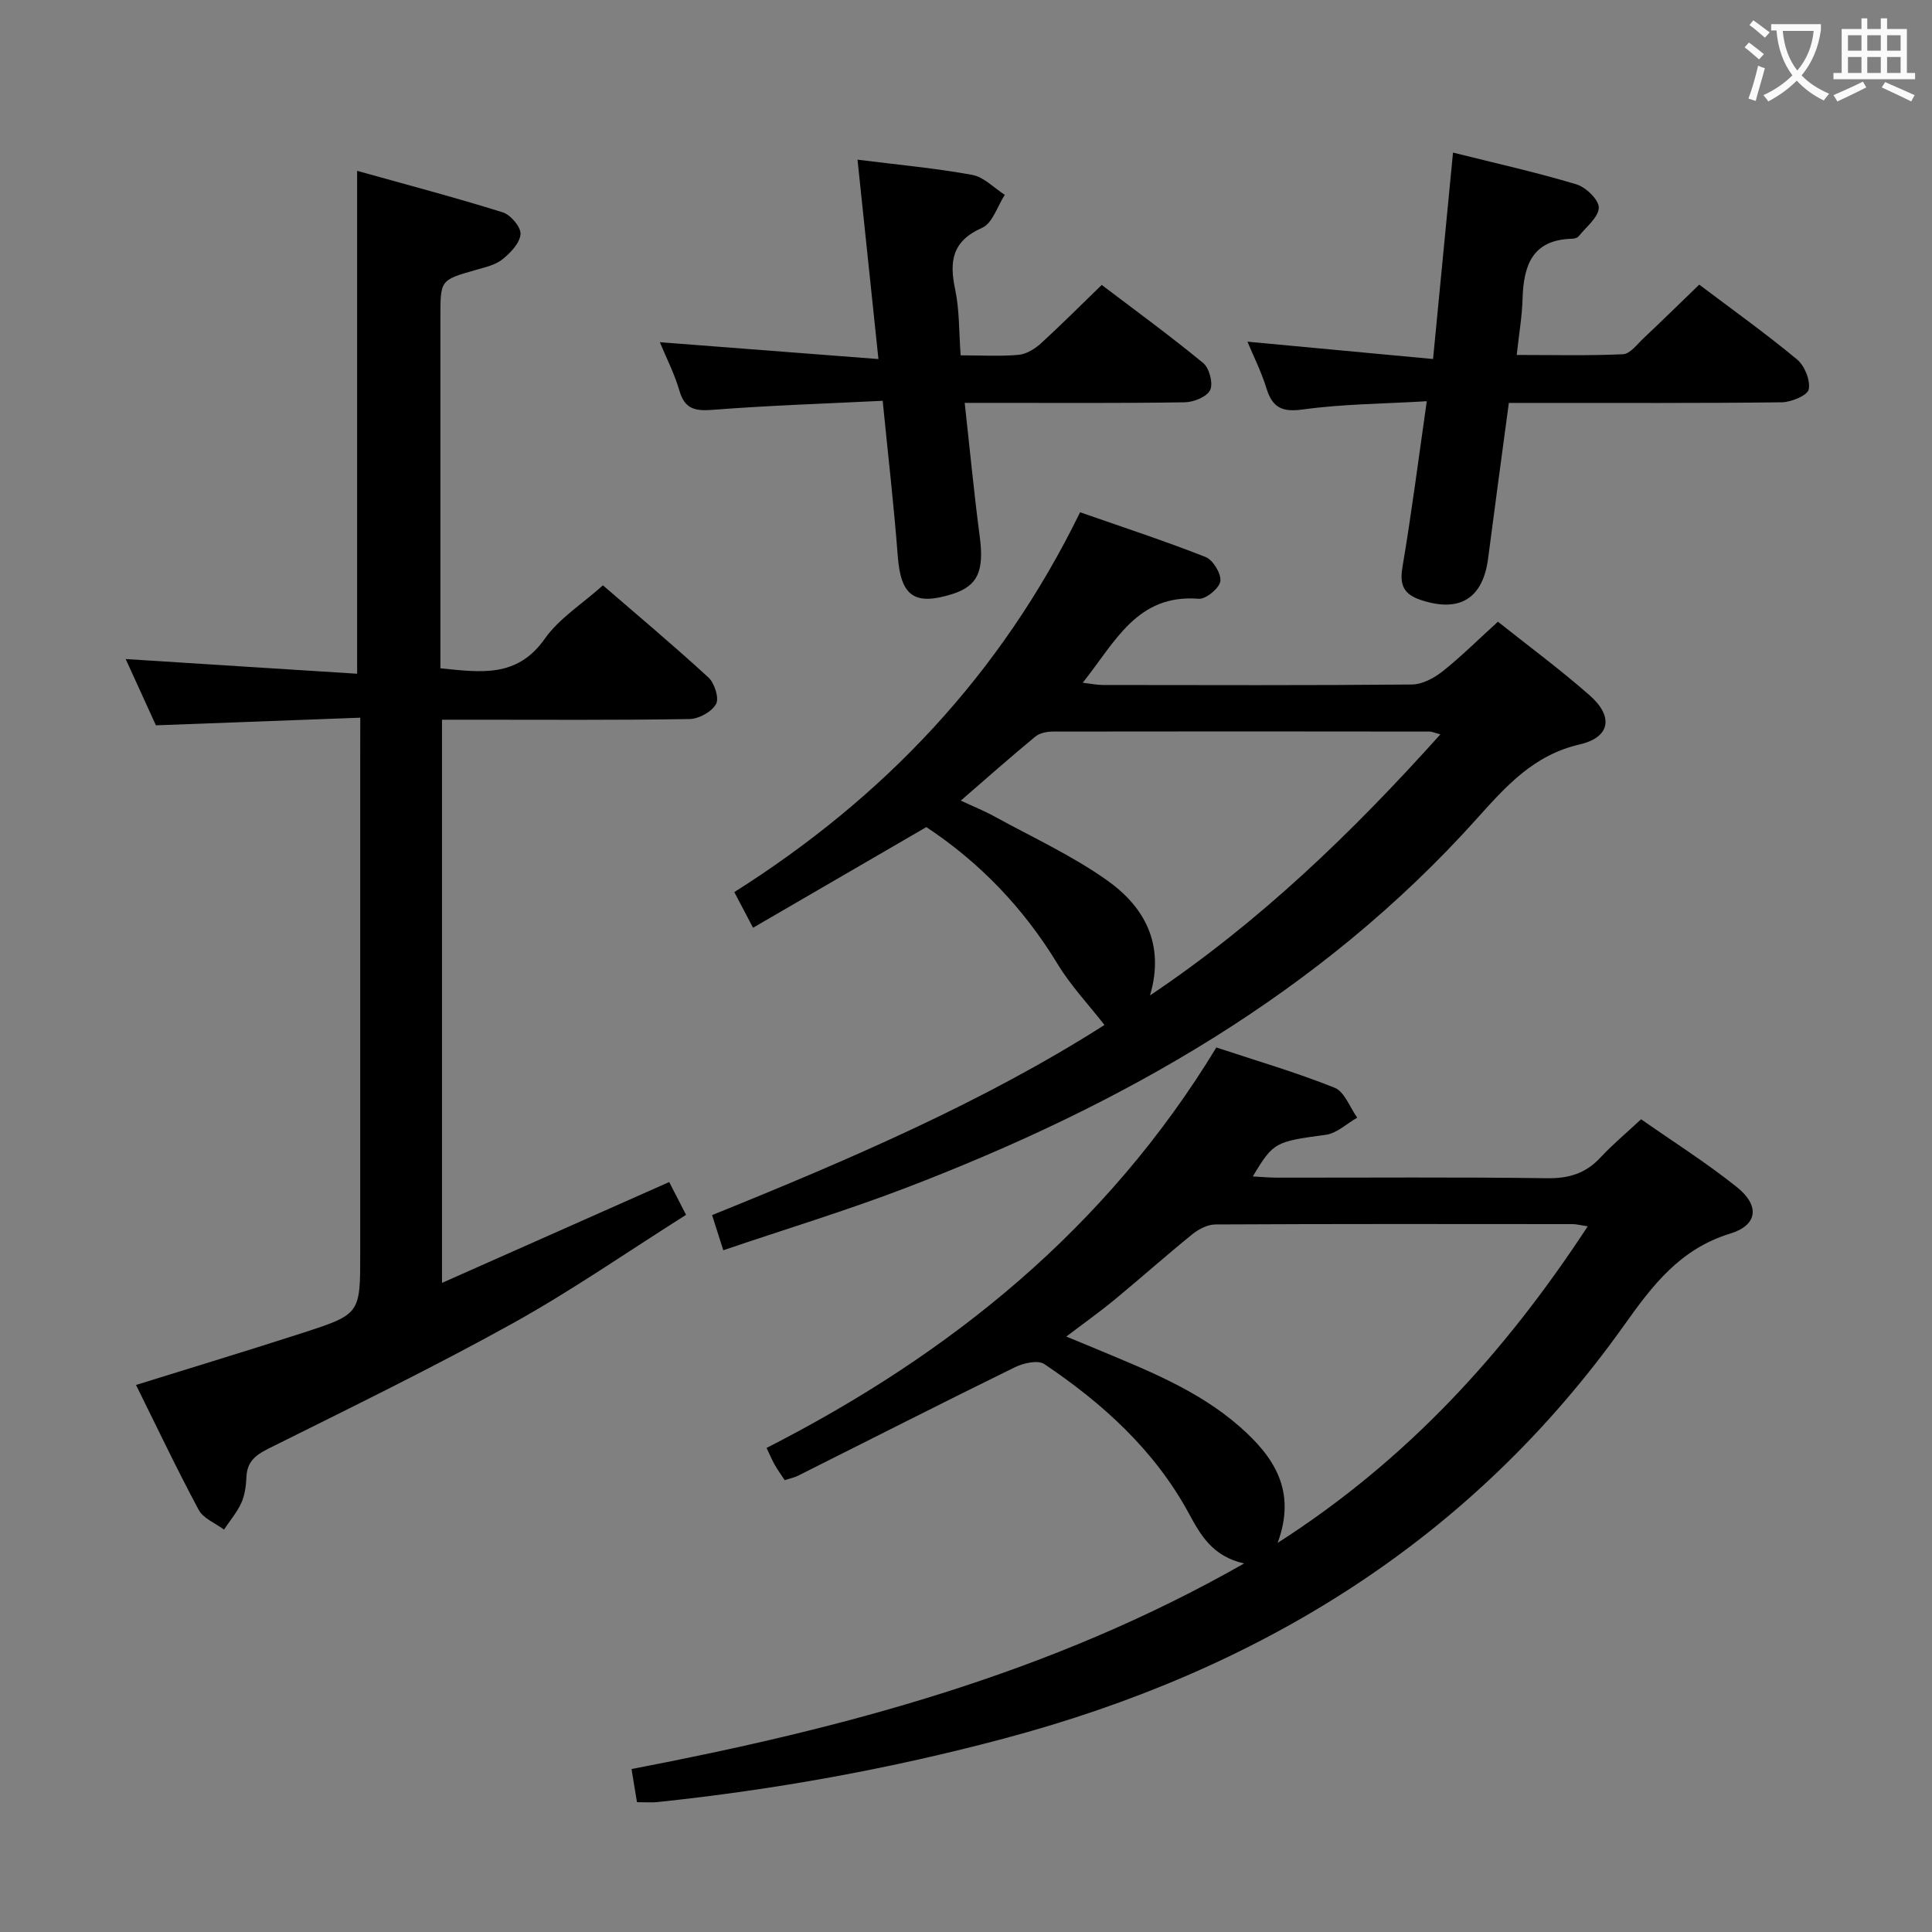 <svg enable-background="new 0 0 400 400" viewBox="0 0 400 400" xmlns="http://www.w3.org/2000/svg"><rect x="0" y="0" width="400" height="400" fill="#808080" stroke="none"/><g fill="#010000"><path d="m131.88 373.12c-.4-2.4-.74-4.47-1.13-6.86 44.02-8.43 86.7-19.7 126.83-42.56-6.57-1.49-9.01-5.88-11.45-10.38-7.09-13.06-17.78-22.74-29.91-30.9-1.32-.89-4.31-.22-6.07.64-15.05 7.38-29.98 14.98-44.96 22.49-.73.36-1.56.52-2.73.9-.68-1.04-1.43-2.07-2.05-3.16-.56-.98-.99-2.03-1.7-3.51 38.23-19.5 70.44-45.57 93.12-82.91 8.27 2.74 16.53 5.15 24.48 8.33 2.06.82 3.16 4.07 4.69 6.2-2.16 1.23-4.22 3.24-6.51 3.55-10.41 1.41-10.84 1.46-15.11 8.62 1.79.09 3.37.25 4.96.25 18.66.02 37.32-.14 55.98.12 4.52.06 7.99-1 11.04-4.29 2.48-2.67 5.31-5.03 8.41-7.92 6.63 4.64 13.49 8.98 19.8 14.02 4.79 3.82 4.42 7.89-1.37 9.66-10.37 3.17-16.09 10.73-21.91 18.92-31.88 44.83-75.88 71.61-128.39 85.61-23.62 6.3-47.58 10.62-71.88 13.17-1.14.11-2.3.01-4.14.01zm196.84-119.22c-1.56-.24-2.34-.46-3.12-.46-24.66-.02-49.31-.06-73.97.07-1.61.01-3.46.97-4.77 2.03-5.43 4.39-10.65 9.05-16.04 13.5-3.09 2.55-6.37 4.88-10.05 7.68 2.33.96 3.86 1.58 5.38 2.22 10.72 4.51 21.65 8.64 30.56 16.47 7 6.16 11.81 13.19 7.81 24.03 26.83-17.18 47.06-39.36 64.2-65.54z"/><path d="m74.59 148.59c-14.37.54-27.96 1.04-42.31 1.58-1.83-4.01-4.01-8.79-6.26-13.72 16.13 1.02 31.92 2.03 47.92 3.04 0-35.03 0-69.06 0-104.12 9.96 2.79 20.12 5.46 30.14 8.59 1.64.51 3.81 3.07 3.69 4.53-.15 1.86-2.1 3.88-3.76 5.21-1.48 1.18-3.6 1.64-5.51 2.19-7.31 2.09-7.32 2.05-7.32 9.72v66.98 5.78c8.25.8 15.83 2.07 21.59-6.1 2.98-4.23 7.73-7.2 12.06-11.08 6.9 5.96 14.52 12.35 21.84 19.07 1.27 1.17 2.26 4.3 1.58 5.51-.9 1.6-3.56 3.07-5.49 3.1-15.16.25-30.32.14-45.49.14-1.81 0-3.61 0-5.76 0v116.6c15.84-7.03 31.26-13.88 47.04-20.88 1.05 2.05 2.09 4.05 3.49 6.79-12.09 7.63-23.69 15.7-35.99 22.52-16.57 9.18-33.63 17.48-50.59 25.94-2.68 1.34-4.3 2.74-4.44 5.81-.08 1.8-.32 3.72-1.04 5.33-.9 1.99-2.38 3.72-3.6 5.57-1.79-1.34-4.28-2.3-5.24-4.08-4.55-8.48-8.67-17.18-12.98-25.87 11.75-3.66 23.13-7.1 34.44-10.76 12.01-3.88 11.98-3.97 11.98-16.41 0-34.66 0-69.31 0-103.97.01-2 .01-3.97.01-7.01z"/><path d="m310.13 128.72c6.07 4.83 12.77 9.78 19 15.25 4.95 4.35 4.32 8.68-2.09 10.16-9.55 2.2-15.28 8.69-21.27 15.36-32.5 36.21-73.51 59.33-118.31 76.48-12.21 4.67-24.76 8.48-37.71 12.88-.92-2.87-1.59-4.99-2.32-7.28 28.52-11.52 56.42-23.54 81.24-39.36-3.32-4.26-6.99-8.14-9.7-12.61-7.04-11.6-16.15-21.06-27.18-28.36-12.02 6.98-23.77 13.8-35.88 20.84-1.5-2.85-2.56-4.86-3.88-7.38 30.84-19.5 55.12-44.91 71.59-78.64 8.65 3.02 17.42 5.89 25.98 9.26 1.54.61 3.28 3.47 3.06 5.02-.22 1.46-3 3.75-4.49 3.63-12.79-1.02-17.29 8.99-24 17.38 1.77.21 2.97.47 4.17.47 21.33.02 42.66.1 63.99-.1 2.16-.02 4.6-1.35 6.38-2.75 3.76-2.99 7.18-6.41 11.42-10.25zm-11.92 23.33c-1.31-.36-1.77-.59-2.23-.59-25.97-.03-51.94-.05-77.91 0-1.25 0-2.79.28-3.7 1.03-5.12 4.22-10.09 8.62-15.45 13.27 2.53 1.18 4.84 2.1 6.99 3.29 7.84 4.3 16.06 8.08 23.31 13.22 7.65 5.43 12.02 13.12 8.88 23.82 22.81-15.31 41.86-33.72 60.11-54.04z"/><path d="m351.81 58.93c6.8 5.13 13.71 10.07 20.24 15.48 1.57 1.3 2.8 4.32 2.43 6.2-.24 1.25-3.6 2.65-5.58 2.68-16.82.21-33.65.12-50.47.13-1.96 0-3.91 0-6.04 0-1.49 11.13-2.93 21.65-4.29 32.18-1.08 8.34-5.91 11.3-13.96 8.61-3.49-1.17-4.41-3.06-3.78-6.78 1.88-11.09 3.3-22.25 5.04-34.36-9.11.54-17.43.57-25.59 1.7-4.39.61-6.37-.36-7.62-4.42-1.05-3.41-2.68-6.63-3.92-9.61 12.78 1.19 25.39 2.37 38.43 3.59 1.45-15 2.76-28.63 4.13-42.74 8.95 2.24 17.35 4.11 25.56 6.58 1.96.59 4.67 3.22 4.62 4.83-.07 2.02-2.6 3.97-4.15 5.9-.27.34-.9.52-1.37.53-8.24.19-10.06 5.52-10.26 12.43-.1 3.62-.73 7.23-1.21 11.63 7.55 0 14.79.18 22.01-.15 1.45-.07 2.89-2.02 4.2-3.26 3.75-3.53 7.43-7.15 11.58-11.15z"/><path d="m228.1 58.99c6.85 5.2 14.09 10.48 21 16.16 1.28 1.05 2.1 4.2 1.46 5.59-.65 1.4-3.4 2.52-5.25 2.55-13.16.21-26.32.12-39.48.12-1.8 0-3.6 0-6.1 0 1.07 9.65 1.93 18.71 3.12 27.72.93 7.09-.4 10.22-5.77 11.89-7.85 2.44-10.59.31-11.21-7.91-.79-10.41-2-20.79-3.12-32.13-11.89.59-23.48.96-35.03 1.86-3.69.29-5.92-.02-7.06-3.97-1.01-3.48-2.7-6.76-4.05-10.02 14.99 1.16 29.83 2.3 45.26 3.49-1.54-14.62-2.91-27.75-4.33-41.28 8.42 1.06 16.15 1.76 23.76 3.15 2.41.44 4.5 2.7 6.73 4.13-1.53 2.35-2.53 5.87-4.68 6.82-6.23 2.74-6.84 6.93-5.59 12.79.91 4.31.77 8.85 1.13 13.62 4.42 0 8.26.24 12.04-.11 1.61-.15 3.35-1.25 4.61-2.39 4.16-3.8 8.15-7.81 12.56-12.08z"/></g><path d="m362.1 8.8c1.1.8 2.1 1.6 3.1 2.4l-1 1.1c-1.3-1.1-2.3-2-3-2.5zm1.9 4.8c.5.2.9.4 1.4.5-.6 2.3-1.3 4.5-1.9 6.8l-1.5-.5c.8-2.1 1.4-4.3 2-6.8zm-1-9.4c1.3.9 2.4 1.8 3.4 2.5l-1 1.1c-1.4-1.2-2.4-2.1-3.2-2.6zm3.7 2.2v-1.4h10.3v1.2c-.5 3.6-1.8 6.8-4 9.4 1.5 1.6 3.4 2.8 5.7 3.8-.3.4-.7.8-1.1 1.4-2.3-1.1-4.1-2.5-5.6-4.1-1.6 1.6-3.6 3.1-5.9 4.3-.3-.5-.7-.9-1-1.3 2.4-1.1 4.4-2.5 6-4.1-1.9-2.5-3-5.6-3.3-9.3h-1.1zm8.8 0h-6.4c.3 3.3 1.3 6 3 8.2 2-2.3 3.1-5.1 3.4-8.2z" fill="#fbfafa"/><path d="m385.3 3.8h1.3v2.2h2.8v-2.2h1.3v2.2h4.1v9.1h1.7v1.3h-16.9v-1.3h1.7v-9.1h4.1v-2.2zm.4 13.1.7 1.2c-1.8.9-3.8 1.9-6 2.9-.2-.4-.5-.8-.8-1.3 2.3-1 4.3-1.9 6.1-2.8zm-3.1-6.4h2.8v-3.2h-2.8zm0 4.6h2.8v-3.3h-2.8zm4-4.6h2.8v-3.2h-2.8zm0 4.6h2.8v-3.3h-2.8zm3.7 1.9c2.1.9 4.1 1.8 6.1 2.7l-.7 1.3c-2.2-1.1-4.2-2-6.1-2.9zm3.2-9.7h-2.8v3.2h2.8zm-2.8 7.8h2.8v-3.3h-2.8z" fill="#fbfafa"/></svg>